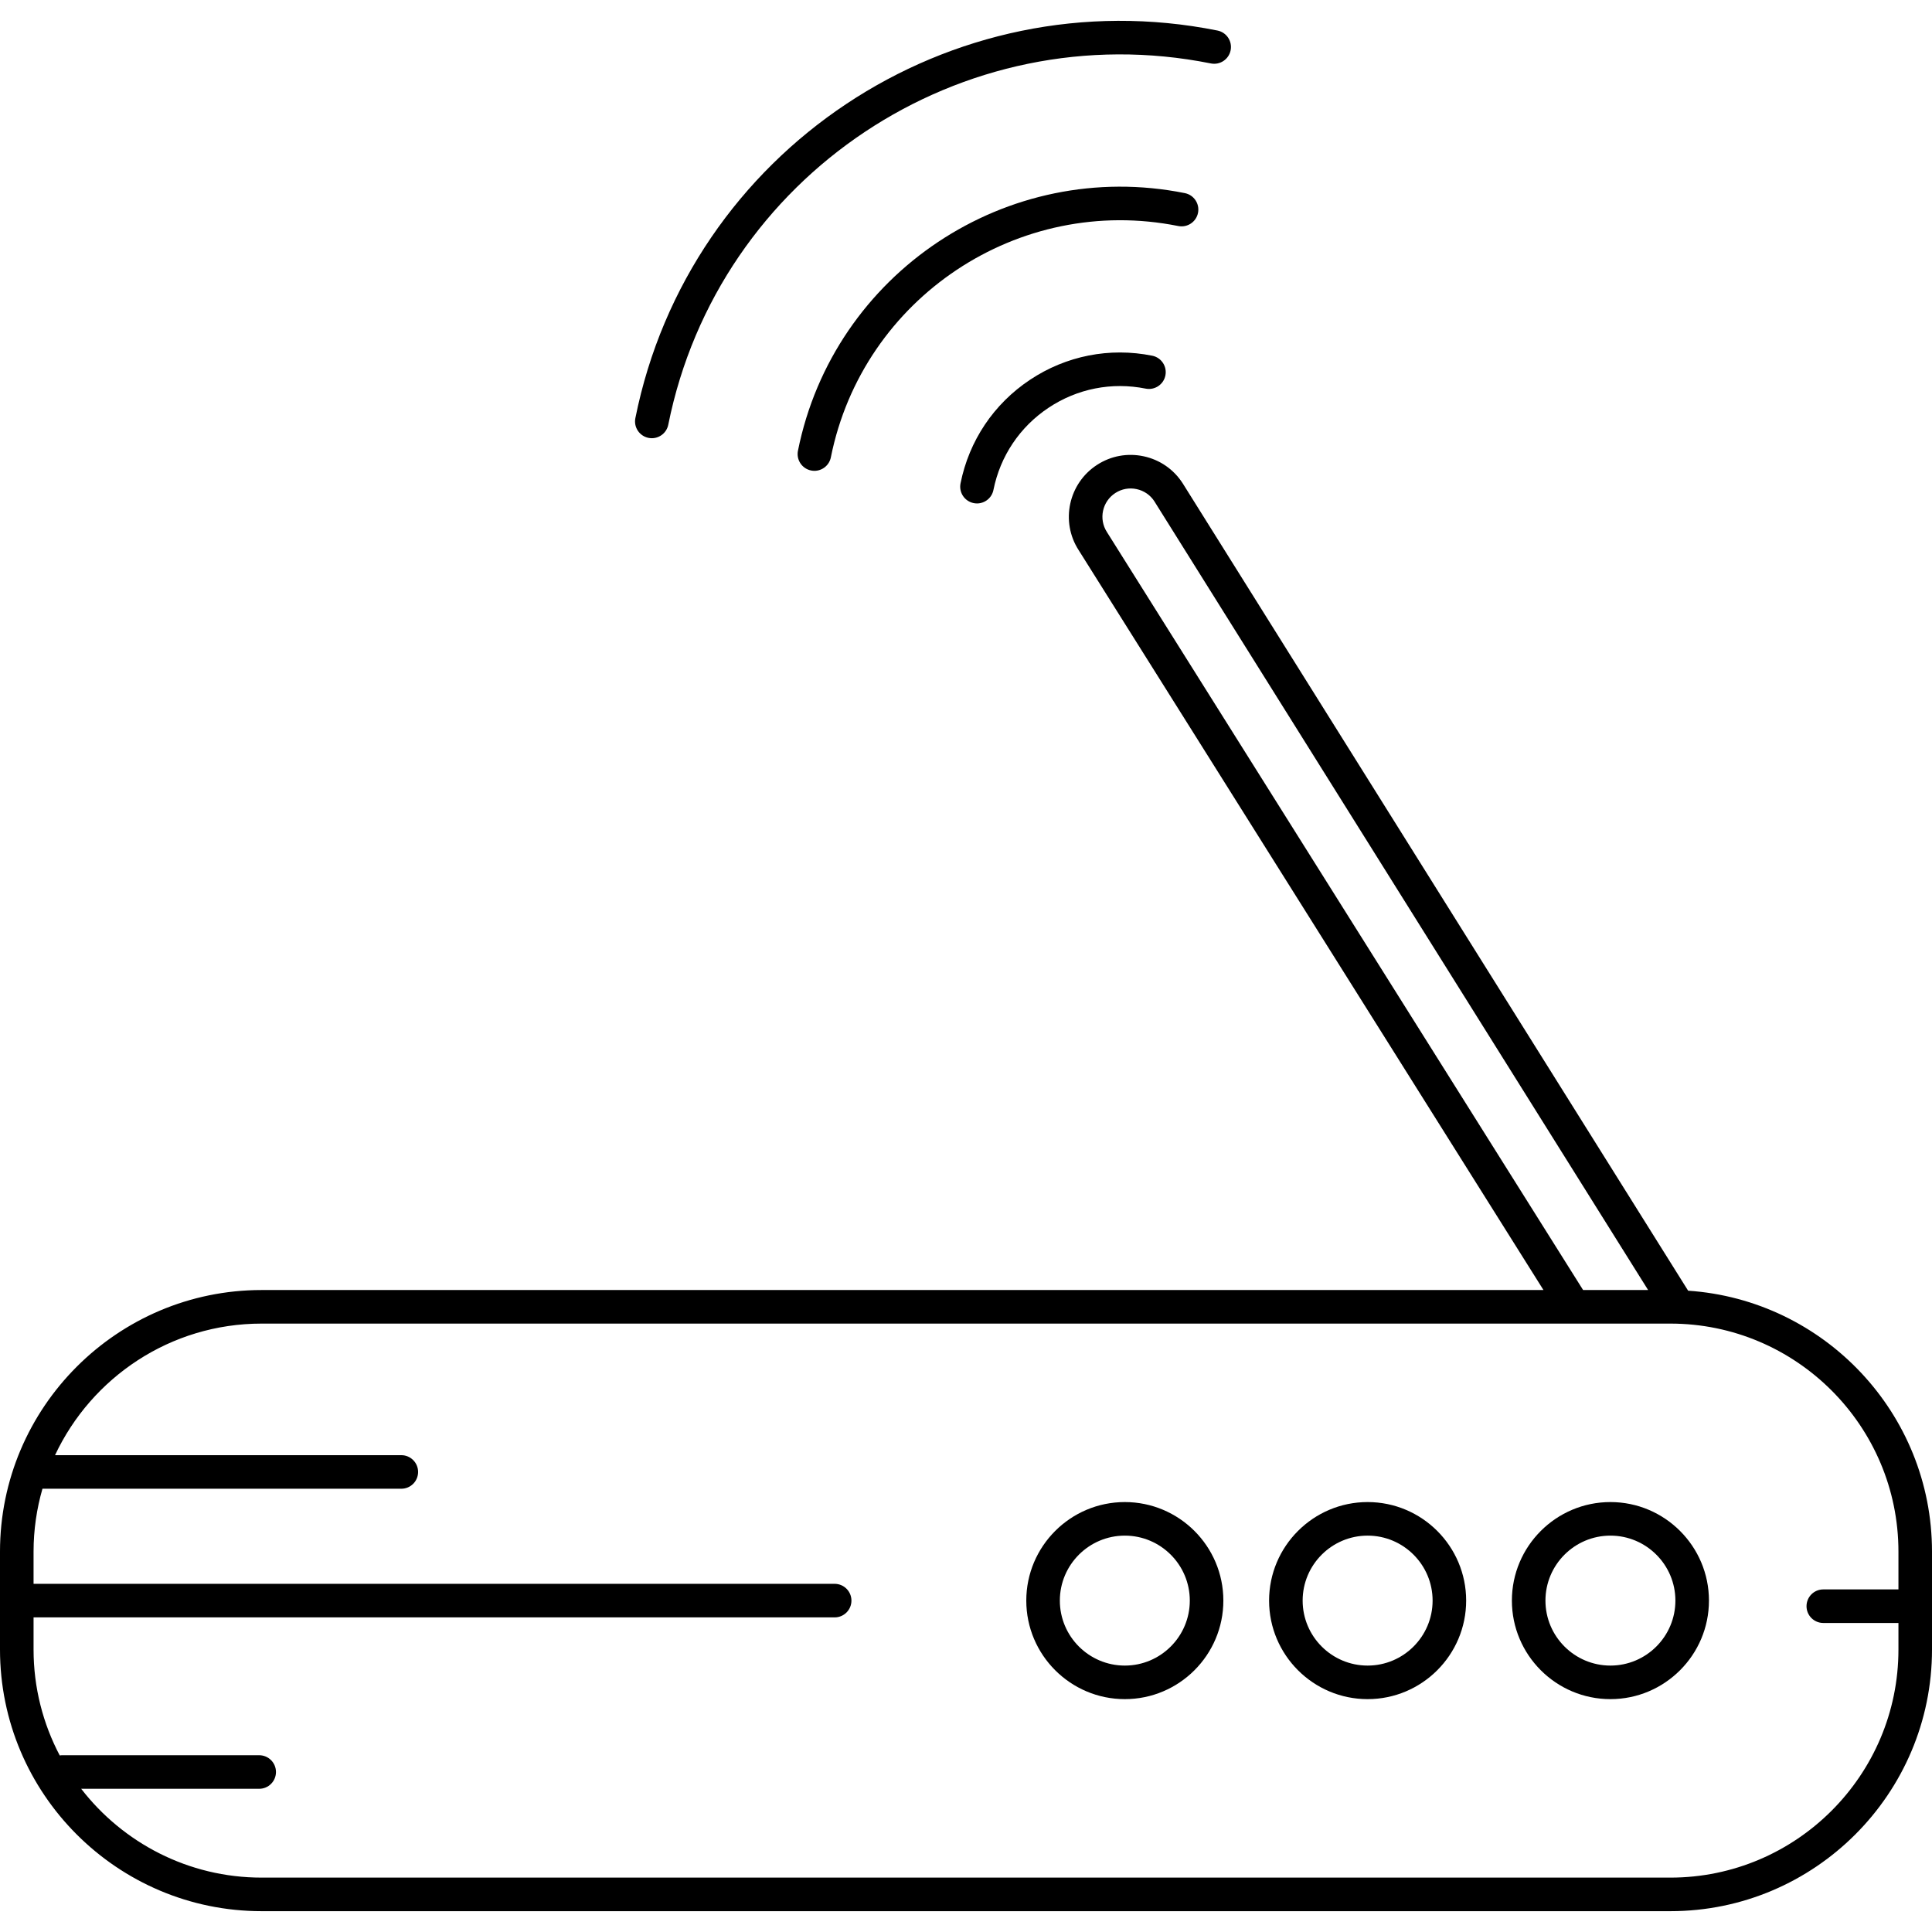 <?xml version="1.0" encoding="iso-8859-1"?>
<!-- Generator: Adobe Illustrator 18.0.0, SVG Export Plug-In . SVG Version: 6.00 Build 0)  -->
<!DOCTYPE svg PUBLIC "-//W3C//DTD SVG 1.1//EN" "http://www.w3.org/Graphics/SVG/1.1/DTD/svg11.dtd">
<svg version="1.1" id="Capa_1" xmlns="http://www.w3.org/2000/svg" xmlns:xlink="http://www.w3.org/1999/xlink" x="0px" y="0px"
	 viewBox="0 0 489.346 489.346" style="enable-background:new 0 0 489.346 489.346;" xml:space="preserve">
<g>
	<path d="M407.895,380.45c-13.762,0-24.957,11.196-24.957,24.957c0,13.762,11.195,24.958,24.957,24.958
		c13.762,0,24.957-11.196,24.957-24.958C432.852,391.647,421.656,380.45,407.895,380.45z M407.895,421.866
		c-9.074,0-16.457-7.383-16.457-16.458c0-9.074,7.383-16.457,16.457-16.457c9.074,0,16.457,7.383,16.457,16.457
		C424.352,414.483,416.969,421.866,407.895,421.866z"/>
	<path d="M346.399,380.45c-13.763,0-24.959,11.196-24.959,24.957c0,13.762,11.196,24.958,24.959,24.958
		c13.762,0,24.957-11.196,24.957-24.958C371.356,391.647,360.16,380.45,346.399,380.45z M346.399,421.866
		c-9.075,0-16.459-7.383-16.459-16.458c0-9.074,7.384-16.457,16.459-16.457c9.074,0,16.457,7.383,16.457,16.457
		C362.856,414.483,355.473,421.866,346.399,421.866z"/>
	<path d="M284.902,380.45c-13.763,0-24.959,11.196-24.959,24.957c0,13.762,11.196,24.958,24.959,24.958
		c13.762,0,24.957-11.196,24.957-24.958C309.859,391.647,298.664,380.45,284.902,380.45z M284.902,421.866
		c-9.075,0-16.459-7.383-16.459-16.458c0-9.074,7.384-16.457,16.459-16.457c9.074,0,16.457,7.383,16.457,16.457
		C301.359,414.483,293.977,421.866,284.902,421.866z"/>
	<path d="M427.578,326.914L299.54,122.388c-2.269-3.514-5.77-5.934-9.859-6.814c-4.091-0.882-8.277-0.116-11.788,2.152
		c-7.254,4.681-9.348,14.392-4.694,21.603l117.739,187.416H66.264C29.726,326.744,0,356.47,0,393.008v24.8
		c0,36.537,29.726,66.263,66.264,66.263h356.818c36.538,0,66.264-29.726,66.264-66.263v-24.8
		C489.346,357.983,462.025,329.236,427.578,326.914z M280.368,134.764c-2.141-3.316-1.183-7.756,2.135-9.897
		c1.606-1.036,3.518-1.388,5.389-0.983c1.869,0.402,3.47,1.509,4.475,3.065l125.076,199.796h-16.467L280.368,134.764z
		 M423.082,475.571H66.264c-18.581,0-35.129-8.827-45.703-22.499h45.087c2.348,0,4.25-1.902,4.25-4.25c0-2.347-1.902-4.25-4.25-4.25
		h-50c-0.179,0-0.349,0.031-0.522,0.053c-4.223-8.02-6.626-17.141-6.626-26.816v-8.15h202.905c2.347,0,4.25-1.902,4.25-4.25
		c0-2.347-1.903-4.25-4.25-4.25H8.5v-8.149c0-5.528,0.797-10.87,2.254-15.937h90.894c2.348,0,4.25-1.902,4.25-4.25
		c0-2.347-1.902-4.25-4.25-4.25H13.94c9.223-19.667,29.203-33.327,52.323-33.327h356.818c31.851,0,57.764,25.913,57.764,57.764
		v9.563h-19.033c-2.348,0-4.25,1.903-4.25,4.25c0,2.348,1.902,4.25,4.25,4.25h19.033v6.736
		C480.846,449.659,454.933,475.571,423.082,475.571z"/>
	<path d="M303.437,53.918c0.462-2.301-1.029-4.541-3.331-5.003c-45.002-9.029-88.97,20.242-97.998,65.251
		c-0.461,2.302,1.03,4.541,3.331,5.003c0.282,0.057,0.564,0.084,0.841,0.084c1.983,0,3.757-1.396,4.162-3.415
		c8.107-40.413,47.586-66.694,87.992-58.589C300.733,57.712,302.975,56.22,303.437,53.918z"/>
	<path d="M260.87,96.204c-9.172,6.108-15.416,15.42-17.582,26.224c-0.462,2.301,1.03,4.541,3.331,5.002
		c0.282,0.057,0.564,0.084,0.841,0.084c1.983,0,3.757-1.396,4.162-3.415c1.72-8.577,6.677-15.971,13.958-20.819
		c7.282-4.848,16.014-6.569,24.594-4.85c2.3,0.461,4.541-1.029,5.003-3.331c0.462-2.301-1.029-4.541-3.331-5.003
		C281.036,87.928,270.039,90.099,260.87,96.204z"/>
	<path d="M164.259,110.909c0.282,0.057,0.564,0.084,0.841,0.084c1.983,0,3.757-1.396,4.162-3.415
		c12.662-63.117,74.314-104.17,137.434-91.509c2.3,0.461,4.541-1.029,5.003-3.331c0.462-2.302-1.03-4.541-3.331-5.003
		c-67.71-13.581-133.856,30.458-147.439,98.171C160.467,108.207,161.958,110.448,164.259,110.909z"/>
</g>
<g>
</g>
<g>
</g>
<g>
</g>
<g>
</g>
<g>
</g>
<g>
</g>
<g>
</g>
<g>
</g>
<g>
</g>
<g>
</g>
<g>
</g>
<g>
</g>
<g>
</g>
<g>
</g>
<g>
</g>
</svg>
